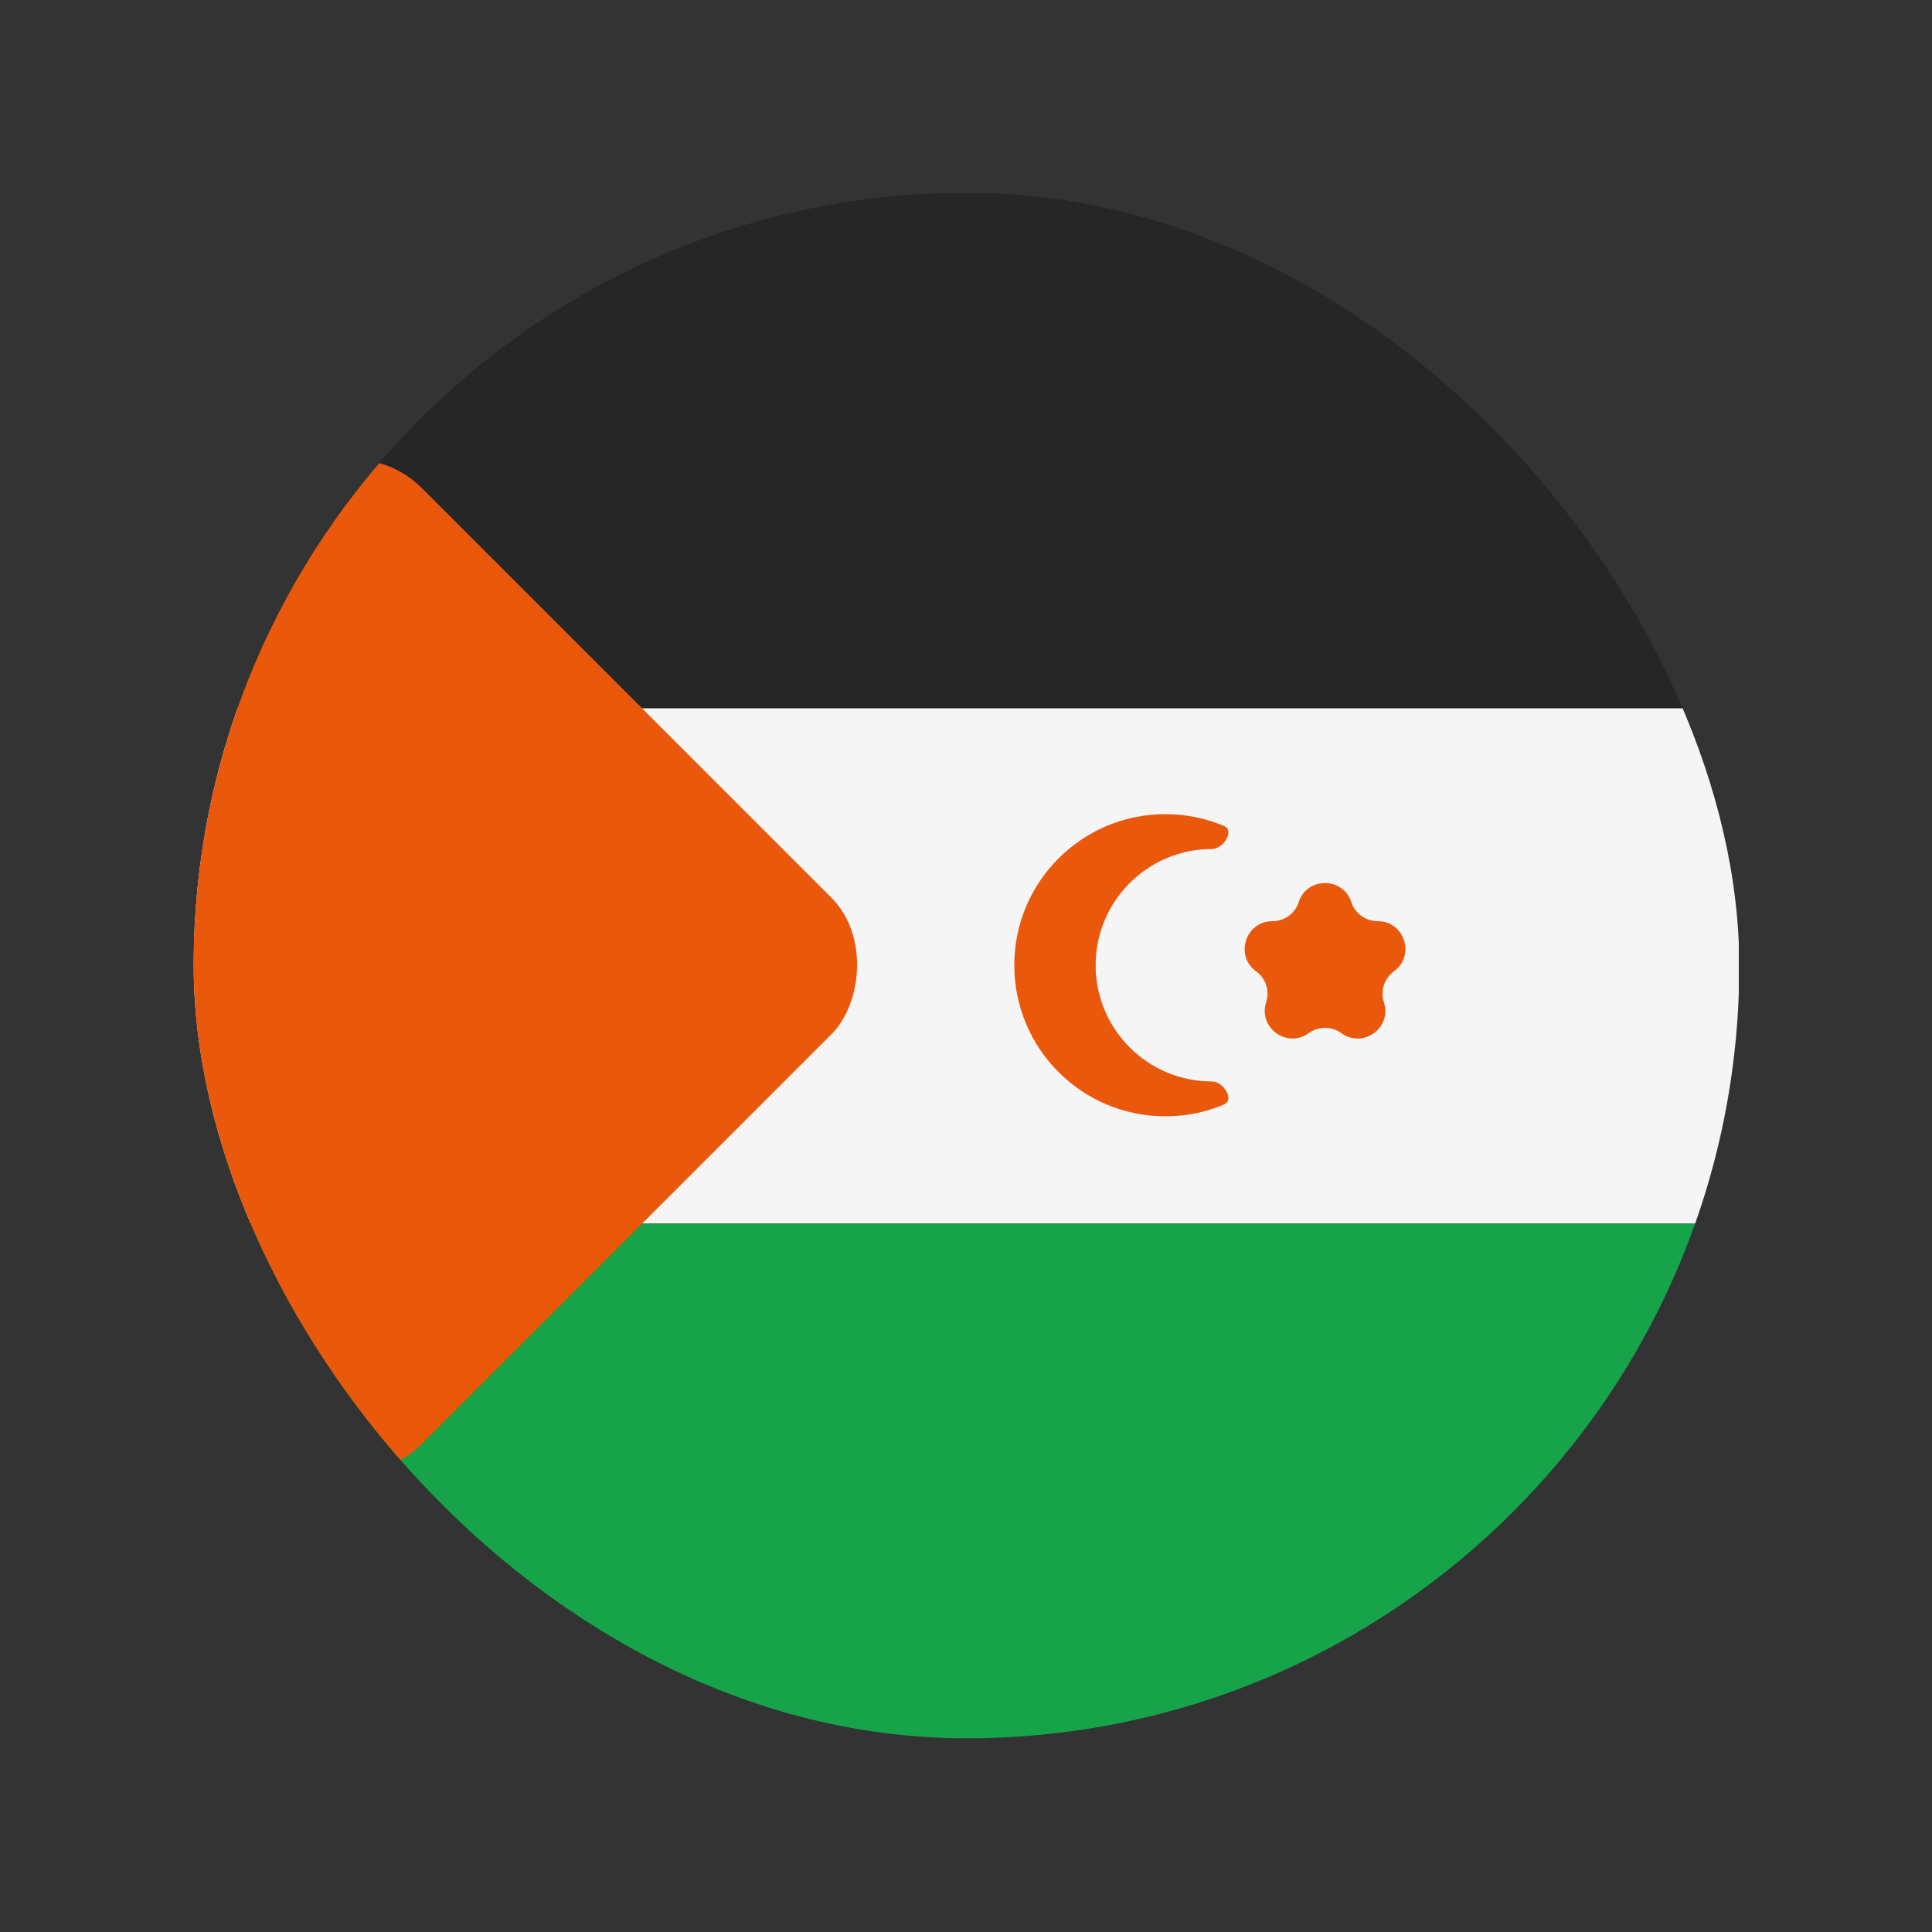 <svg width="20" height="20" viewBox="0 0 20 20" fill="none" xmlns="http://www.w3.org/2000/svg">
<rect x="0" y="0" width="20" height="20" fill="#333333" stroke="none"/>
<g clip-path="url(#clip0_1_15297)">
<path d="M18 18L2 18L2 2L18 2L18 18Z" fill="#262626"/>
<rect x="18" y="18" width="16" height="5.333" transform="rotate(-180 18 18)" fill="#16A34A"/>
<rect x="18" y="12.665" width="16" height="5.333" transform="rotate(-180 18 12.665)" fill="#F5F5F5"/>
<rect x="3.657" y="15.657" width="8" height="8" rx="1" transform="rotate(-135 3.657 15.657)" fill="#EA580C"/>
</g>
<path fill-rule="evenodd" clip-rule="evenodd" d="M11.342 9.992C11.342 10.656 11.881 11.195 12.545 11.195C12.665 11.195 12.783 11.386 12.672 11.433C12.486 11.512 12.28 11.556 12.064 11.556C11.2 11.556 10.5 10.856 10.5 9.992C10.5 9.128 11.2 8.428 12.064 8.428C12.28 8.428 12.485 8.472 12.672 8.551C12.783 8.598 12.665 8.789 12.545 8.789C11.881 8.789 11.342 9.328 11.342 9.992Z" fill="#EA580C"/>
<path d="M13.444 9.339C13.53 9.075 13.903 9.075 13.989 9.339C14.027 9.457 14.137 9.536 14.262 9.536C14.539 9.536 14.655 9.892 14.43 10.055C14.33 10.128 14.288 10.257 14.326 10.375C14.412 10.639 14.11 10.858 13.885 10.695C13.785 10.622 13.649 10.622 13.548 10.695C13.324 10.858 13.022 10.639 13.107 10.375C13.146 10.257 13.104 10.128 13.003 10.055C12.779 9.892 12.894 9.536 13.172 9.536C13.296 9.536 13.406 9.457 13.444 9.339Z" fill="#EA580C"/>
<defs>
<clipPath id="clip0_1_15297">
<rect x="2.005" y="1.995" width="16" height="16" rx="8" fill="white"/>
</clipPath>
</defs>
</svg>
